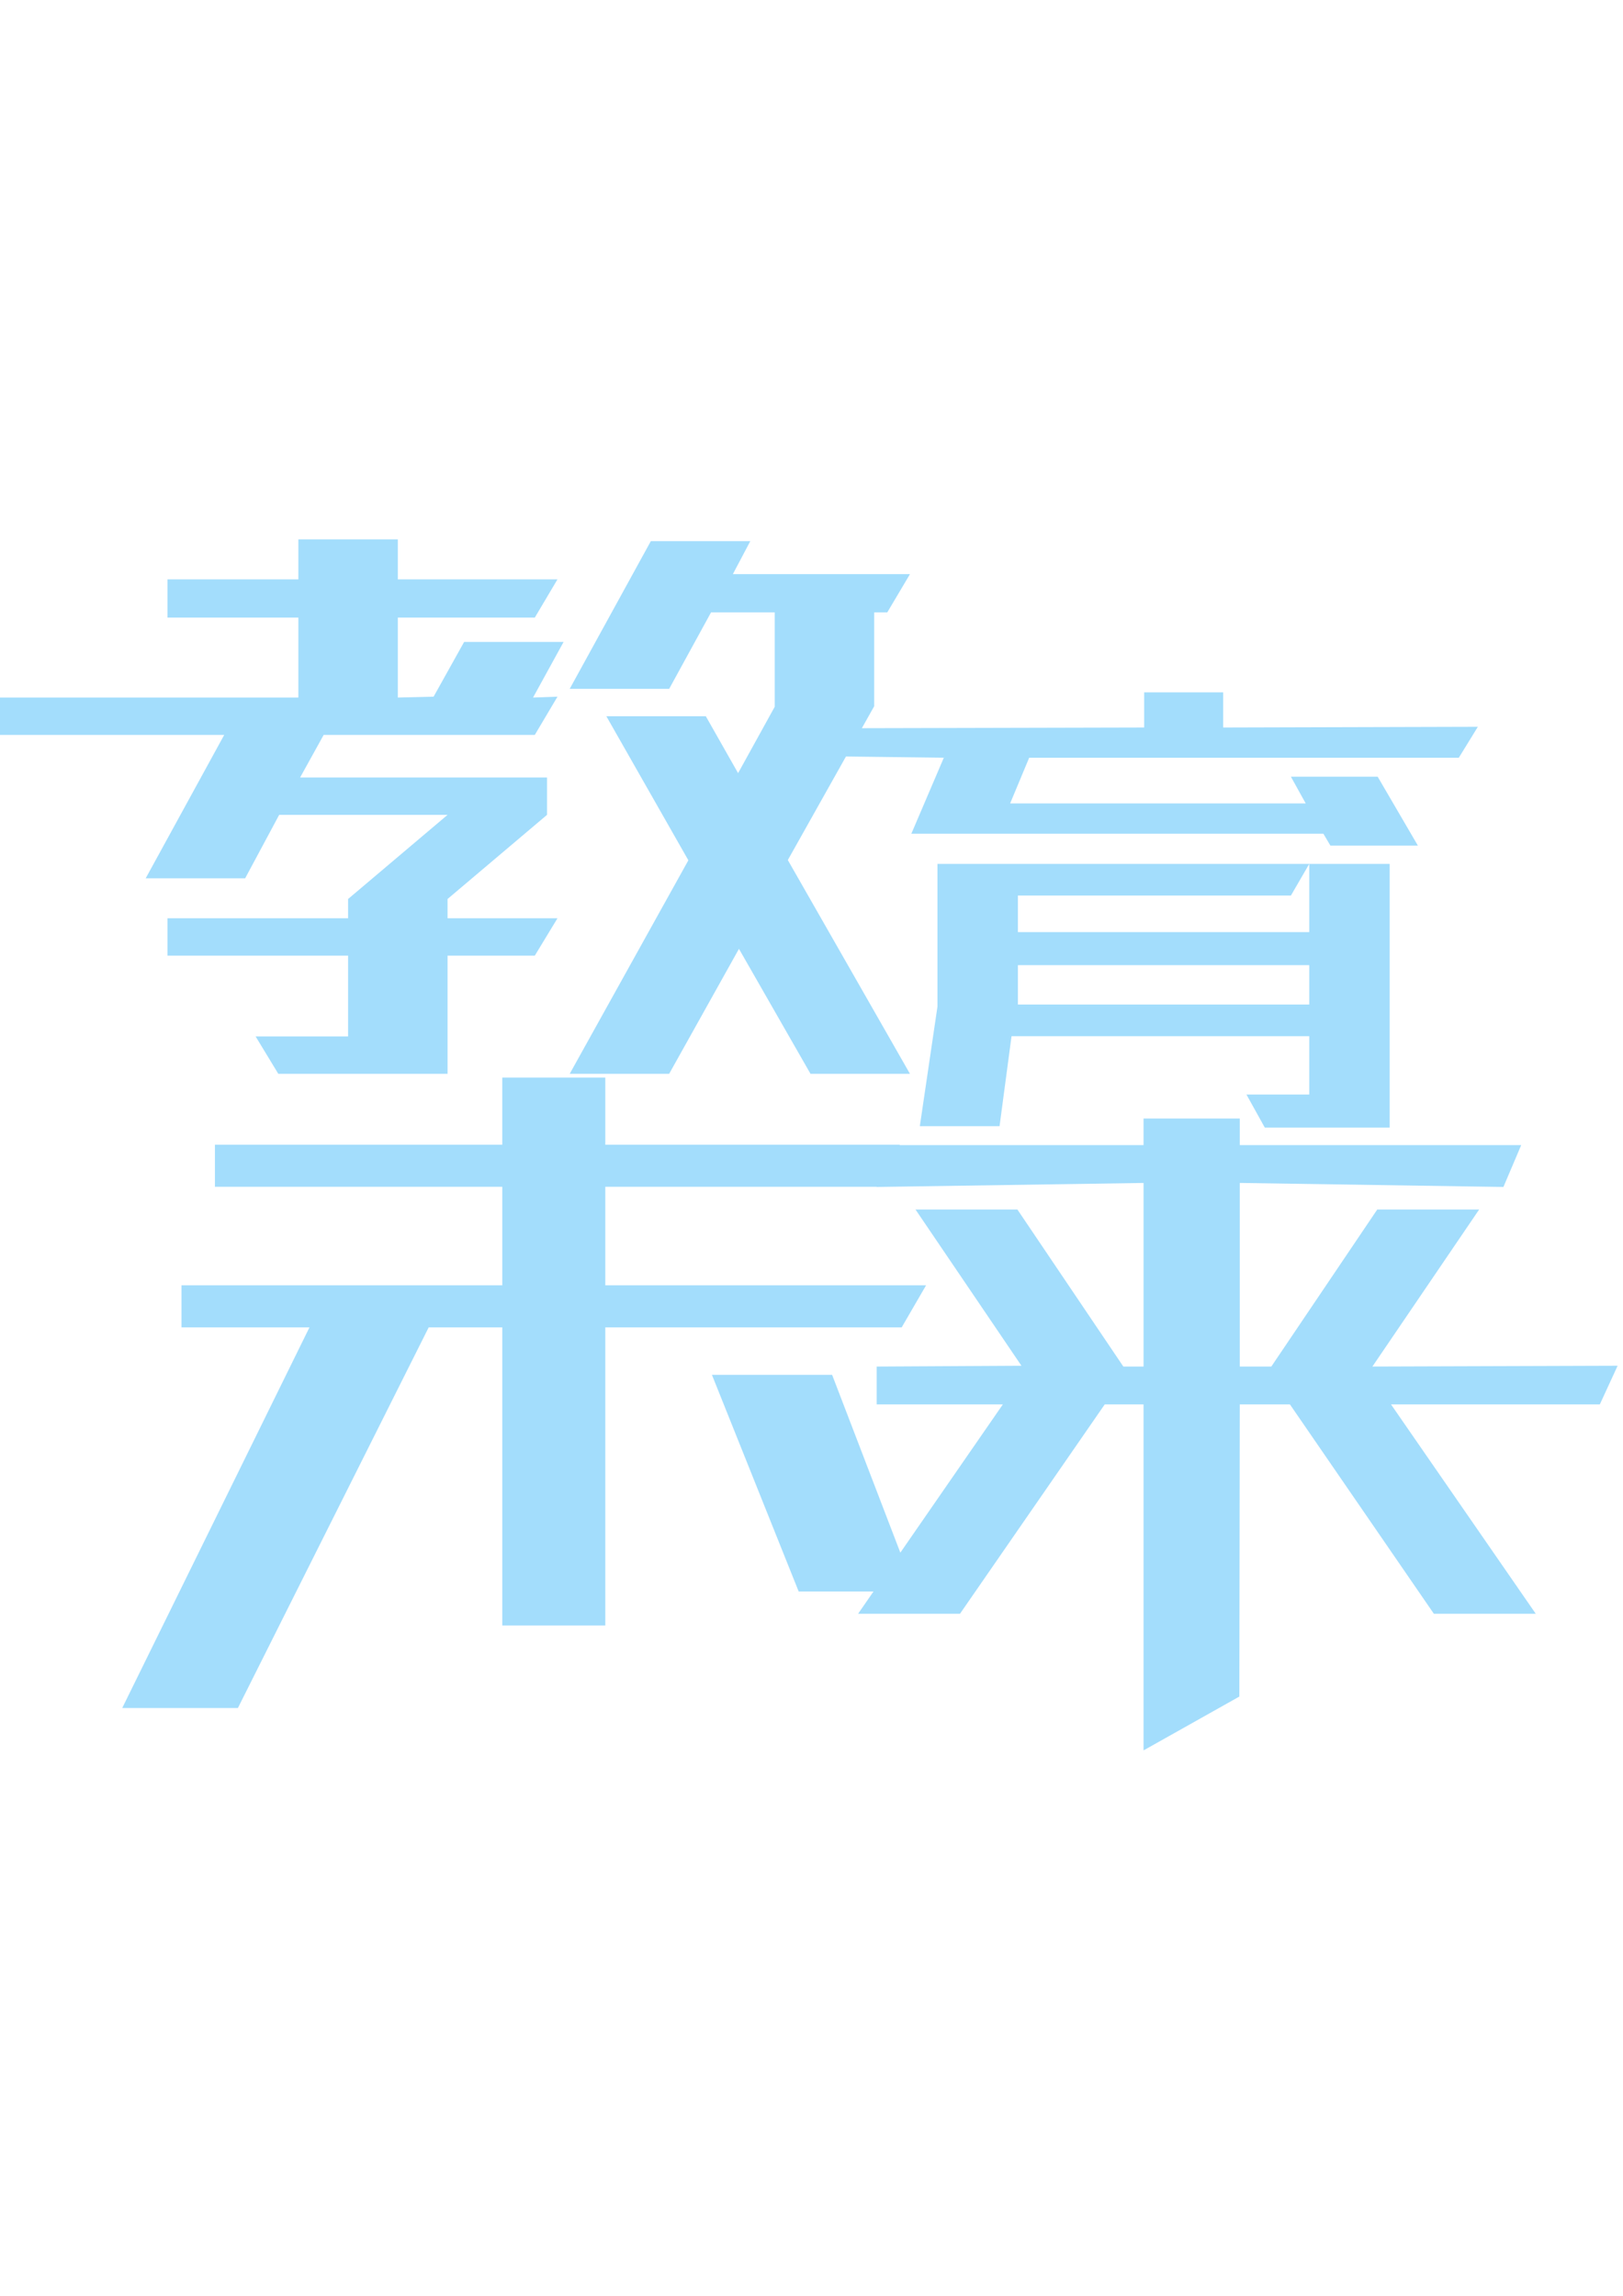 <?xml version="1.0" encoding="utf-8"?>
<!-- Generator: Adobe Illustrator 17.0.0, SVG Export Plug-In . SVG Version: 6.00 Build 0)  -->
<!DOCTYPE svg PUBLIC "-//W3C//DTD SVG 1.1//EN" "http://www.w3.org/Graphics/SVG/1.1/DTD/svg11.dtd">
<svg version="1.1" xmlns="http://www.w3.org/2000/svg" xmlns:xlink="http://www.w3.org/1999/xlink" x="0px" y="0px" width="213.5px"
	 viewBox="0 0 404 302" enable-background="new 0 0 404 302" xml:space="preserve">
<g id="教育未来_xA0_图像_1_">
	<g>
		<g>
			<path fill="#A3DDFC" d="M166.569,132.513l17.374-31.102l17.808,31.102h24.758l-30.404-53.202l14.475-25.772l24.355,0.31
				l-8.078,18.9h102.556l1.756,2.975h21.776l-10.01-17.15h-21.6l3.688,6.65h-73.581l4.741-11.375h106.946l4.741-7.7l-63.395,0.175
				v-8.75h-19.668v8.75l-70.27,0.169l3.068-5.461V17.674h3.258l5.646-9.516h-44.086l4.344-8.218h-24.758l-20.197,36.766h24.758
				l10.424-19.032h15.854V41.16l-9.121,16.524l-8.035-14.166h-24.758l20.414,35.857l-29.535,53.138H166.569z M36.266,83.853h24.758
				l8.47-15.788h41.914L86.65,89.003v4.799H41.695v9.3H86.65v20.113H63.63l5.646,9.3h42.131v-29.413h21.717l5.646-9.3h-27.364
				v-4.799l24.758-20.938v-9.3h-61.46l5.864-10.597h52.556l5.646-9.516l-6.081,0.216l7.601-13.841h-24.758l-7.601,13.625
				l-8.904,0.216V18.972h34.096l5.646-9.516H99.029v-9.948H74.271v9.948H41.695v9.516h32.576v19.897H-0.484v9.3h56.295
				L36.266,83.853z M310.271,137.674l4.566,8.225h31.083V80.274H325.9v16.975h-72.527v-9.1h67.961l4.566-7.875h-92.546v35.525
				l-4.39,29.75h19.844l2.985-22.4H325.9v14.525H310.271z M253.373,115.274v-9.8H325.9v9.8H253.373z M402.662,205.167l-61.039,0.2
				l26.571-39.081h-25.364l-26.37,39.081h-7.851v-45.695l65.624,1l4.429-10.419H308.61v-6.614h-23.955v6.614h-60.704l0.025-0.093
				h-73.306v-16.712h-25.643v16.712H53.498v10.473h71.531v24.511H45.175v10.473h31.857l-46.608,94.733h28.792l47.496-94.733h18.316
				v74.2h25.643v-74.2h73.78l6.073-10.473h-79.853v-24.511h67.556v0.04l2.672-0.04h0.23l0.001-0.003l63.526-0.956v45.695h-5.032
				l-26.37-39.081h-25.364l26.37,38.881l-36.033,0.2v9.419h31.403l-25.514,36.896l-16.985-44.258h-29.917l21.594,53.923h18.624
				l-3.835,5.546h25.364l36.032-52.108h9.662v86.108L308.5,287.5l0.11-72.713h12.481l35.831,52.108h25.364l-36.033-52.108h51.981
				L402.662,205.167z"/>
		</g>
	</g>
</g>
</svg>
